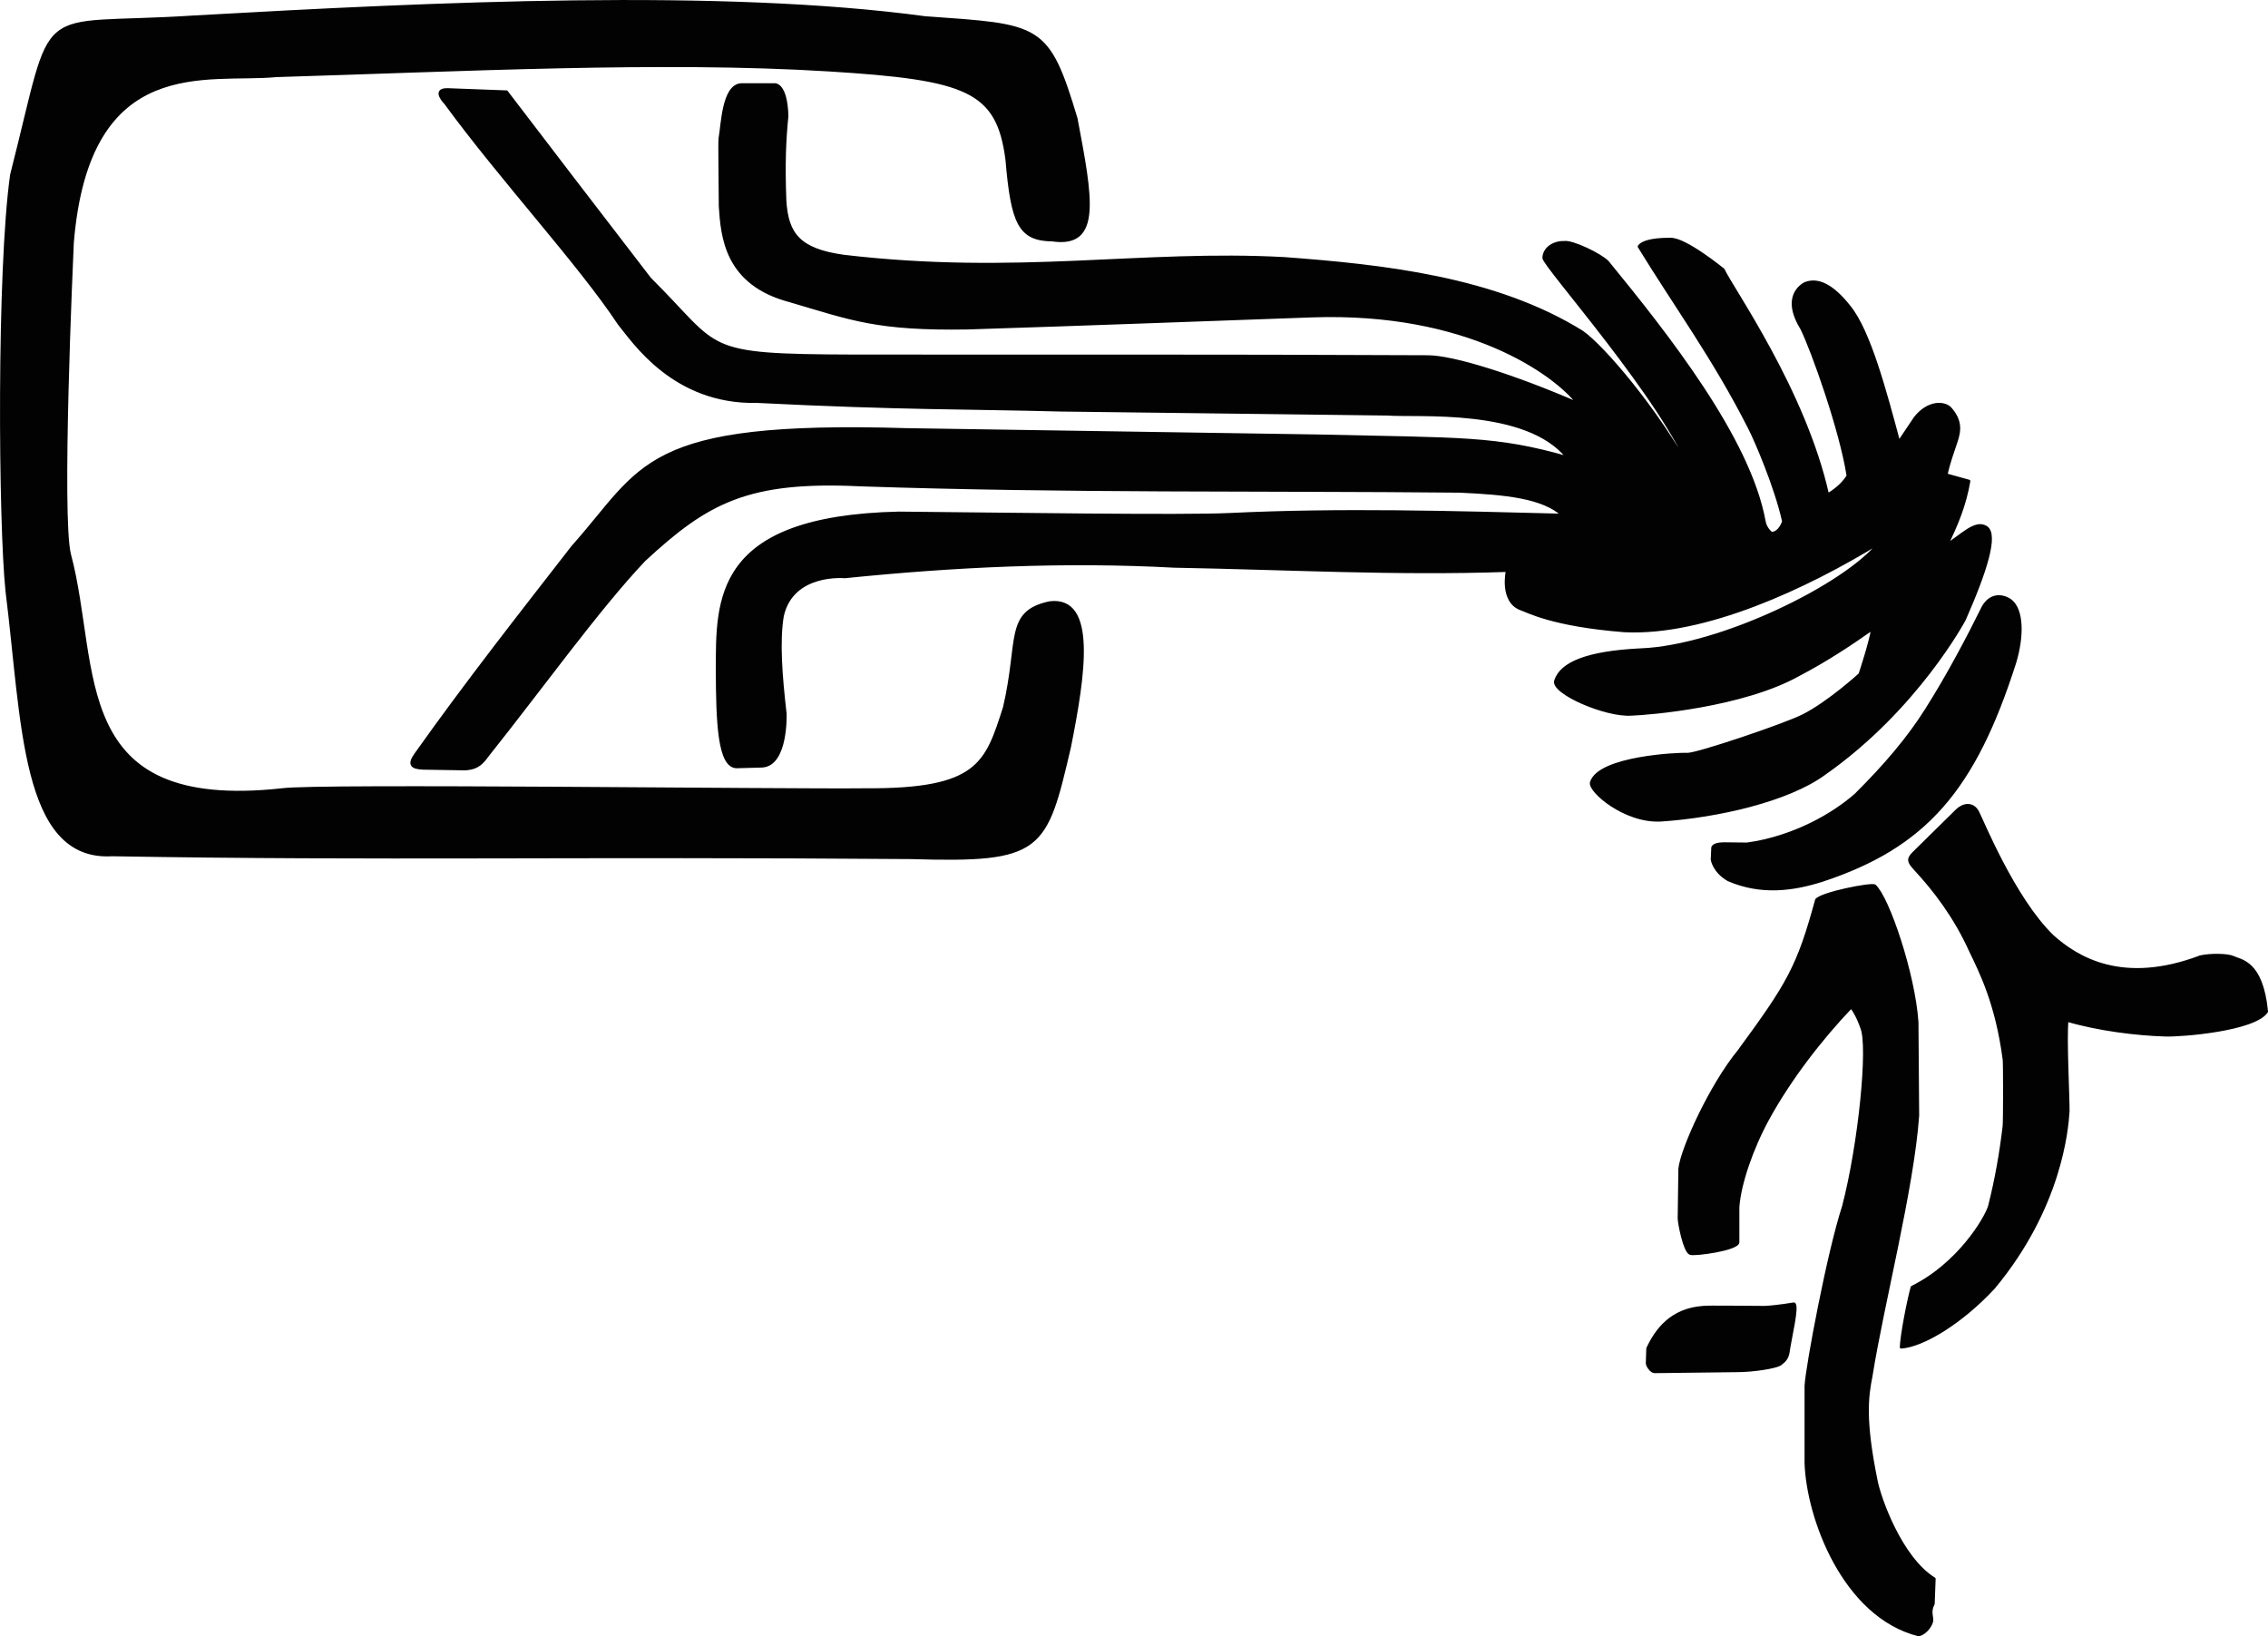 <?xml version="1.0" encoding="UTF-8" standalone="no"?>
<!-- Created with Inkscape (http://www.inkscape.org/) -->

<svg
   xmlns:dc="http://purl.org/dc/elements/1.1/"
   xmlns:cc="http://creativecommons.org/ns#"
   xmlns:rdf="http://www.w3.org/1999/02/22-rdf-syntax-ns#"
   xmlns:svg="http://www.w3.org/2000/svg"
   xmlns="http://www.w3.org/2000/svg"
   xmlns:sodipodi="http://sodipodi.sourceforge.net/DTD/sodipodi-0.dtd"
   xmlns:inkscape="http://www.inkscape.org/namespaces/inkscape"
   width="213.988mm"
   height="154.36mm"
   viewBox="0 0 213.988 154.36"
   version="1.1"
   id="svg8"
   inkscape:version="0.92.4 (unknown)"
   sodipodi:docname="Chaosknoten.svg">
  <defs
     id="defs2" />
  <sodipodi:namedview
     id="base"
     pagecolor="#ffffff"
     bordercolor="#666666"
     borderopacity="1.0"
     inkscape:pageopacity="0.0"
     inkscape:pageshadow="2"
     inkscape:zoom="1"
     inkscape:cx="372.39245"
     inkscape:cy="342.98178"
     inkscape:document-units="mm"
     inkscape:current-layer="layer1"
     showgrid="false"
     inkscape:window-width="1280"
     inkscape:window-height="995"
     inkscape:window-x="1280"
     inkscape:window-y="0"
     inkscape:window-maximized="1"
     showguides="true"
     inkscape:guide-bbox="true"
     fit-margin-top="0"
     fit-margin-left="0"
     fit-margin-right="0"
     fit-margin-bottom="0">
    <sodipodi:guide
       position="-29.734,142.442"
       orientation="1,0"
       id="guide822"
       inkscape:locked="false" />
  </sodipodi:namedview>
  <g
     inkscape:label="Ebene 1"
     inkscape:groupmode="layer"
     id="layer1"
     transform="translate(1.487,-82.941)">
    <g
       id="g907"
       transform="translate(56.127,8.232)"
       style="opacity:0.99;fill:#000000;fill-opacity:1;stroke:#000000;stroke-opacity:1">
      <path
         sodipodi:nodetypes="ccccccccccccccccccc"
         inkscape:connector-curvature="0"
         id="path881"
         d="m 41.694,97.35 c -3.109,-0.034 -3.801,-1.559 -4.31,-7.584 -0.852,-6.576 -3.759,-7.645 -16.805,-8.452 -15.704,-0.975 -34.813,0.018 -52.118,0.535 -6.426,0.628 -17.762,-2.346 -19.243,15.769 -0.072,1.58 -1.164,25.867 -0.267,29.4 2.847,10.662 -0.319,24.409 20.045,22.183 3.206,-0.477 47.761,0.095 55.058,0 10.693,0.063 11.4,-2.475 13.096,-7.751 1.489,-6.353 0.103,-8.996 4.276,-9.889 4.349,-0.543 3.243,6.759 1.871,13.631 -2.279,9.772 -2.596,10.8 -14.967,10.424 -31.762,-0.251 -50.247,0.17 -75.37,-0.267 -8.511,0.507 -8.377,-12.602 -9.92,-24.856 -0.679,-6.459 -0.84,-30.291 0.432,-39.289 4.306,-16.855 1.711,-13.898 17.172,-14.9 22.862,-1.295 49.729,-2.537 69.022,0.067 10.852,0.779 11.567,0.553 14.255,9.524 1.427,7.544 2.314,12.109 -2.228,11.457 z"
         style="fill:#000000;fill-opacity:1;stroke:#000000;stroke-width:0.265;stroke-linecap:round;stroke-linejoin:round;stroke-miterlimit:4;stroke-dasharray:none;stroke-opacity:1" />
      <path
         sodipodi:nodetypes="ccccccccccccccccccccccccccccccccccccccccccccccccccccccccccccccccccccccccccccccccccccc"
         inkscape:connector-curvature="0"
         id="path883"
         d="m -9.822,83.368 c -2.05,-0.07 -3.726,-0.14 -5.589,-0.21 -1.457,-0.012 -0.164,1.286 -0.164,1.286 5.291,7.231 12.623,15.136 16.369,20.799 1.357,1.649 5.162,7.519 13.031,7.342 13.693,0.686 19.631,0.573 28.649,0.813 l 30.816,0.378 c 2.8,0.218 13.171,-0.734 16.999,4.101 -6.869,-1.944 -9.84,-1.733 -23.548,-2.051 L 27.98,115.231 C 2.89,114.47 3.156,118.76 -3.572,126.278 c -4.939,6.36 -9.878,12.627 -14.817,19.579 -0.731,1.011 -0.322,1.27 0.661,1.323 l 3.969,0.066 c 1.253,-0.055 1.664,-0.627 2.183,-1.323 4.917,-6.158 10.445,-13.857 14.751,-18.389 5.92,-5.478 9.737,-7.601 20.439,-7.078 19.437,0.654 37.681,0.413 56.489,0.595 4.377,0.197 7.865,0.549 9.723,2.249 -10.446,-0.264 -20.888,-0.573 -31.419,-0.066 -4.388,0.211 -20.814,-0.035 -31.221,-0.132 -17.471,0.394 -17.113,8.226 -17.132,14.883 0.023,4.768 0.148,9.074 1.852,9.062 l 2.381,-0.066 c 2.365,-0.134 2.183,-4.961 2.183,-4.961 -0.404,-3.502 -0.664,-6.804 -0.265,-9.194 0.922,-4.182 5.887,-3.704 5.887,-3.704 10.363,-1.056 20.726,-1.554 31.089,-0.992 10.473,0.187 20.946,0.766 31.419,0.397 0,0 -0.666,2.934 1.323,3.638 0.538,0.165 2.882,1.515 9.723,2.051 7.544,0.38 17.144,-4.07 24.077,-8.334 -3.138,4.027 -15.039,9.847 -22.556,10.12 -5.038,0.248 -7.469,1.276 -8.004,2.91 -0.411,1.107 4.702,3.346 7.144,3.175 1.676,-0.054 10.481,-0.782 15.743,-3.704 2.634,-1.381 4.872,-2.861 7.011,-4.366 -0.19,1.295 -1.191,4.299 -1.191,4.299 0,0 -2.92,2.673 -5.358,3.903 -1.623,0.836 -10.027,3.683 -10.914,3.638 -0.882,-0.046 -8.315,0.3 -9.062,2.646 -0.274,0.778 3.152,3.757 6.548,3.572 5.299,-0.35 11.968,-1.854 15.412,-4.366 8.751,-6.128 13.229,-14.552 13.229,-14.552 2.068,-4.692 3.042,-7.935 2.117,-8.665 -1.048,-0.794 -2.485,0.879 -3.77,1.587 0.903,-1.82 1.703,-3.731 2.084,-5.986 -0.717,-0.198 -1.433,-0.397 -2.15,-0.595 0.242,-1.158 0.603,-2.08 0.926,-3.076 0.427,-1.211 0.398,-2.102 -0.529,-3.175 -0.57,-0.61 -2.072,-0.677 -3.307,0.86 l -1.554,2.315 c -1.276,-4.743 -2.77,-10.431 -4.663,-12.766 -1.653,-2.103 -3.05,-2.694 -4.233,-2.183 -1.007,0.601 -1.694,1.924 -0.265,4.233 1.009,2.04 3.684,9.526 4.366,13.891 -0.389,0.637 -1,1.237 -1.918,1.786 -2.19,-9.798 -8.965,-19.343 -9.856,-21.233 0,0 -3.609,-2.953 -4.994,-2.877 -2.686,-0.018 -2.943,0.695 -2.943,0.695 3.467,5.66 7.076,10.539 10.385,17.066 0.621,1.184 2.519,5.613 3.241,8.864 0,0 -0.323,1.079 -1.124,1.124 0,0 -0.567,-0.386 -0.695,-1.124 -1.411,-7.805 -9.192,-17.638 -14.784,-24.474 -0.727,-0.735 -3.311,-1.936 -4.035,-1.852 -0.942,-0.036 -1.921,0.471 -1.984,1.455 -0.002,0.753 11.484,13.555 14.023,20.439 -3.401,-6.23 -8.453,-12.07 -10.385,-13.428 -8.21,-5.118 -18.857,-6.256 -28.112,-6.945 -13.463,-0.733 -25.149,1.718 -41.583,-0.219 -4.26,-0.592 -5.333,-2.127 -5.535,-5.211 -0.138,-3.56 -0.031,-5.795 0.192,-8.004 -0.091,-3.161 -1.205,-2.968 -1.205,-2.968 -0.418,0 -2.058,0 -3.087,0 -1.734,0.057 -1.798,3.806 -2.035,5.075 -0.052,0.481 0.016,4.272 0.023,6.408 0.189,2.879 0.536,7.318 6.571,8.91 5.852,1.719 8.205,2.711 16.768,2.572 11.979,-0.38 21.702,-0.76 32.536,-1.139 14.65,-0.504 22.865,5.417 25.069,8.268 -6.035,-2.612 -11.796,-4.442 -14.221,-4.432 -20.775,-0.1 -36.072,-0.044 -54.107,-0.066 C 8.342,108.24 10.514,107.764 3.704,101.01 -2.559,92.859 -5.115,89.546 -9.822,83.368 Z"
         style="fill:#000000;fill-opacity:1;stroke:#000000;stroke-width:0.265;stroke-linecap:round;stroke-linejoin:round;stroke-miterlimit:4;stroke-dasharray:none;stroke-opacity:1" />
      <path
         sodipodi:nodetypes="cccccccccccc"
         inkscape:connector-curvature="0"
         id="path893"
         d="m 129.514,131.933 c 0.893,-1.47 2.199,-0.862 2.58,-0.562 1.134,0.898 1.122,3.406 0.397,5.821 -3.84,12.029 -8.471,17.36 -18.179,20.568 -2.719,0.862 -5.73,1.289 -8.84,-0.047 -1.386,-0.791 -1.543,-1.918 -1.543,-1.918 l 0.047,-1.029 c 0,0 -0.132,-0.467 1.076,-0.468 l 2.175,0.023 c 4.387,-0.61 8.147,-2.774 10.266,-4.654 2.779,-2.767 4.933,-5.291 6.642,-7.998 2.066,-3.259 3.941,-6.823 5.38,-9.737 z"
         style="fill:#000000;fill-opacity:1;stroke:#000000;stroke-width:0.265px;stroke-linecap:round;stroke-linejoin:round;stroke-opacity:1" />
      <path
         sodipodi:nodetypes="ccccccccccccccccccscccc"
         inkscape:connector-curvature="0"
         id="path895"
         d="m 113.769,159.612 c 0.423,-0.615 5.188,-1.564 5.5,-1.339 1.249,1.13 3.678,8.286 3.994,12.851 l 0.066,8.83 c -0.492,6.906 -3.341,17.867 -4.399,24.54 -0.398,2.005 -0.681,4.173 0.463,9.823 0.305,1.659 2.309,7.356 5.49,9.327 l -0.089,2.358 c -0.389,0.706 -0.101,1.216 -0.136,1.592 -0.017,0.261 -0.426,1.1 -1.229,1.342 -7.075,-1.772 -10.477,-11.054 -10.649,-16.206 v -7.309 c 0.107,-1.845 2.127,-12.601 3.539,-16.9 1.543,-5.924 2.457,-15.152 1.72,-16.867 0,0 -0.412,-1.257 -0.992,-1.951 -2.822,2.948 -5.802,6.786 -7.885,10.605 -1.488,2.728 -2.649,6.086 -2.797,8.28 v 3.307 c -0.057,0.663 -4.065,1.209 -4.498,1.058 -0.55,-0.191 -1.059,-2.9 -1.058,-3.307 l 0.066,-4.696 c 0.2,-1.865 2.906,-7.832 5.588,-11.104 4.665,-6.357 5.583,-7.917 7.309,-14.232 z"
         style="fill:#000000;fill-opacity:1;stroke:#000000;stroke-width:0.265;stroke-linecap:round;stroke-linejoin:round;stroke-miterlimit:4;stroke-dasharray:none;stroke-opacity:1" />
      <path
         sodipodi:nodetypes="cccccccccc"
         inkscape:connector-curvature="0"
         id="path897"
         d="m 111.645,197.703 c 0.399,0.179 -0.326,3.074 -0.561,4.677 -0.121,0.499 -0.317,0.698 -0.748,1.029 -0.442,0.26 -2.458,0.616 -4.209,0.608 l -7.624,0.093 c -0.309,0.012 -0.698,-0.566 -0.702,-0.795 l 0.047,-1.403 c 0.835,-1.785 2.25,-3.669 5.238,-3.882 0.482,-0.061 3.866,0 5.8,0 1.136,-0.048 2.76,-0.327 2.76,-0.327 z"
         style="fill:#000000;fill-opacity:1;stroke:#000000;stroke-width:0.265;stroke-linecap:round;stroke-linejoin:round;stroke-miterlimit:4;stroke-dasharray:none;stroke-opacity:1" />
      <path
         sodipodi:nodetypes="ccccccccccccccccccc"
         inkscape:connector-curvature="0"
         id="path899"
         d="m 128.951,151.248 c -0.465,-0.804 -1.328,-0.671 -1.918,-0.099 l -4.101,4.035 c -0.613,0.612 -0.414,0.868 0.132,1.488 1.856,1.996 3.776,4.506 5.226,7.706 0.955,1.998 2.488,4.957 3.185,10.293 0.046,0.35 0.051,5.91 -0.01,6.31 -0.312,2.623 -0.744,5.023 -1.367,7.506 -0.347,1.169 -2.921,5.482 -7.307,7.65 -0.363,1.299 -0.987,4.519 -1.025,5.655 2.052,-0.141 5.681,-2.327 8.741,-5.63 6.268,-7.547 6.907,-14.898 7.011,-16.636 0.02,-1.202 -0.288,-7.002 -0.099,-8.566 2.954,0.867 6.503,1.308 9.26,1.393 1.562,0.053 8.438,-0.505 9.565,-2.222 -0.458,-4.746 -2.462,-4.772 -3.18,-5.122 -0.479,-0.225 -2.088,-0.265 -3.064,-0.047 -7.353,2.784 -11.638,0.128 -13.938,-1.918 -3.723,-3.588 -6.734,-11.142 -7.109,-11.797 z"
         style="fill:#000000;fill-opacity:1;stroke:#000000;stroke-width:0.265;stroke-linecap:round;stroke-linejoin:round;stroke-miterlimit:4;stroke-dasharray:none;stroke-opacity:1" />
    </g>
  </g>
</svg>
